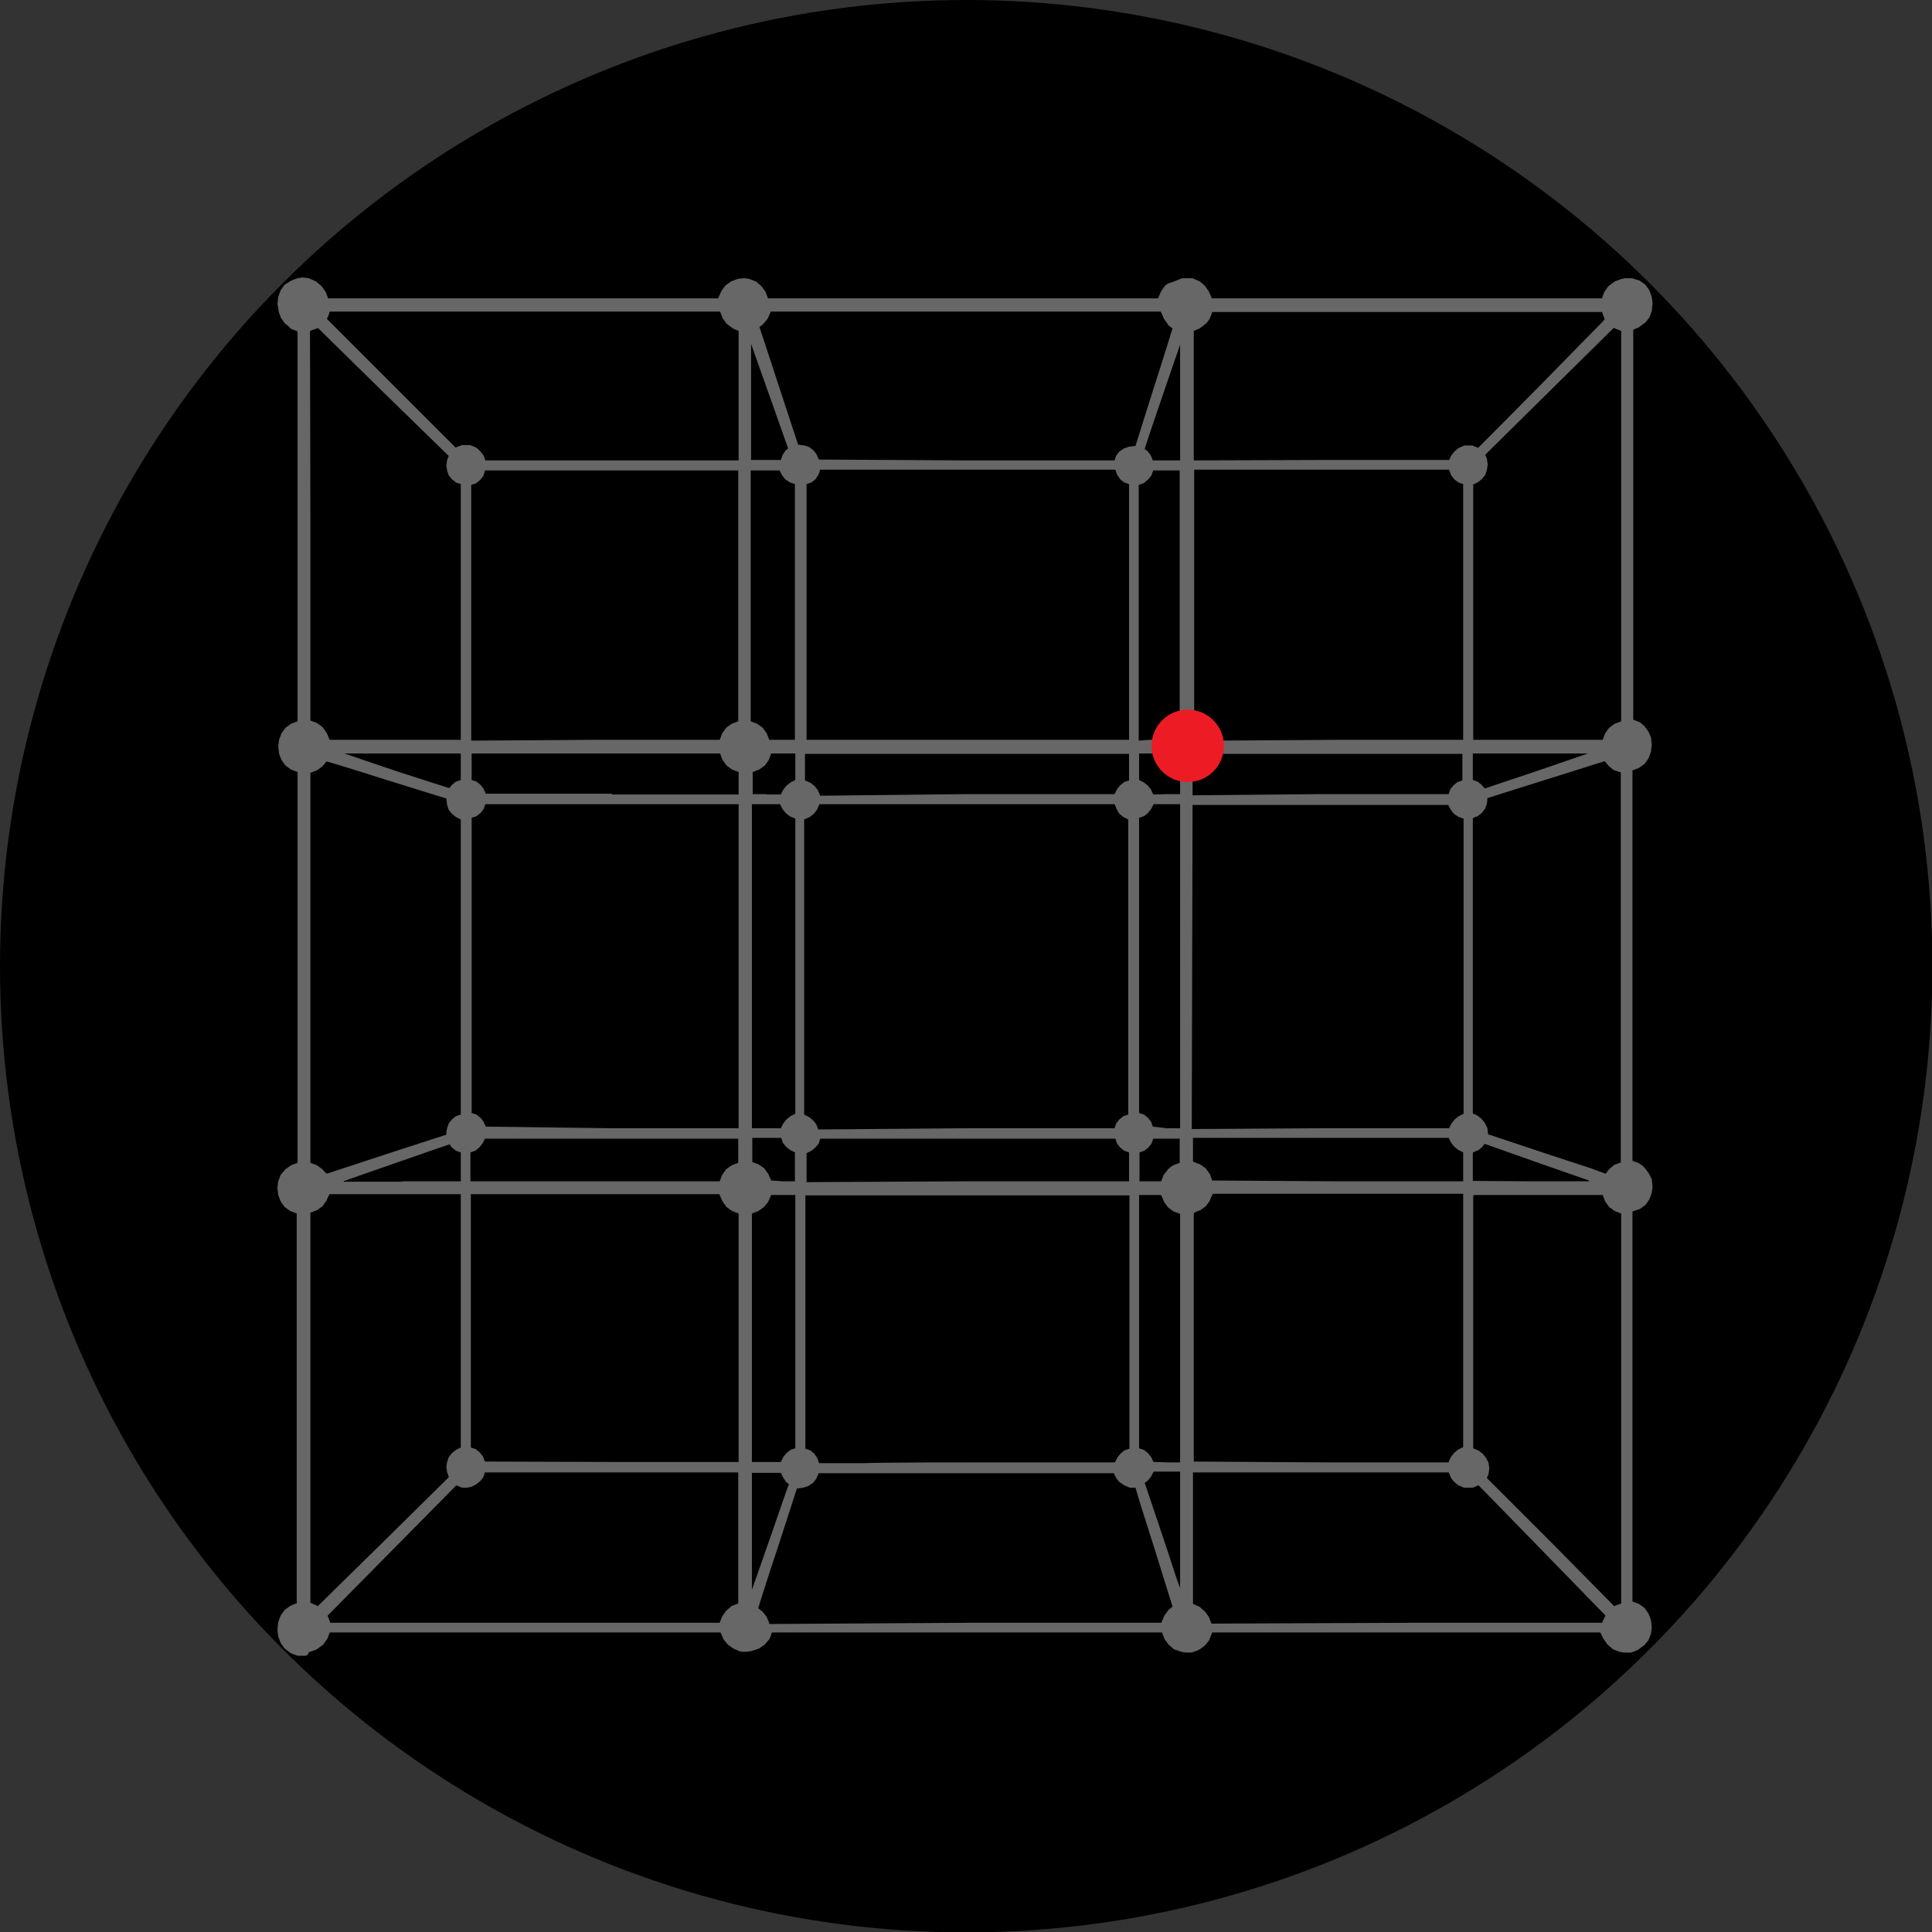 <?xml version="1.0" encoding="utf-8"?>
<!-- Generator: Adobe Illustrator 24.1.2, SVG Export Plug-In . SVG Version: 6.00 Build 0)  -->
<svg version="1.1" id="Layer_1" xmlns="http://www.w3.org/2000/svg" xmlns:xlink="http://www.w3.org/1999/xlink" x="0px" y="0px"
	 viewBox="0 0 480.5 480.5" style="enable-background:new 0 0 480.5 480.5;" xml:space="preserve">
<rect x="0" y="0" width="480.5" height="480.5" fill="#333333" stroke="none"/>
<style type="text/css">
	.st0{fill:#676767;}
	.st1{fill:#ED1C24;}
	.st2{fill:none;}
	.st3{fill:#FFFFFF;stroke:#000000;stroke-miterlimit:10;}
</style>
<circle cx="240.3" cy="240.3" r="240.3"/>
<path id="path3426" class="st0" d="M75.8,411.8c-0.3,0-0.8,0-1.2,0l-0.6,0l-0.8-0.3l-0.8-0.3l-0.8-0.6l-0.8-0.6l-0.5-0.7l-0.5-0.7
	l-0.3-0.8l-0.3-0.8l-0.1-0.8l-0.1-0.8l0.1-1l0.1-1l0.3-0.8l0.3-0.8l0.5-0.7l0.5-0.7l0.7-0.5l0.7-0.5l0.7-0.3
	c0.4-0.2,0.7-0.3,0.8-0.3l0.1,0v-48.5v-48.5l-0.8-0.3l-0.8-0.3l-0.7-0.5l-0.7-0.5l-0.5-0.7l-0.5-0.7l-0.3-0.8l-0.3-0.8l-0.1-0.9
	l-0.1-0.9l0.1-0.8l0.1-0.8l0.3-0.8l0.3-0.8l0.6-0.7l0.6-0.7l0.7-0.5l0.7-0.5l0.8-0.3l0.8-0.3v-48.5V192l-0.8-0.3l-0.8-0.3l-0.7-0.5
	l-0.7-0.5l-0.5-0.7l-0.5-0.7l-0.3-0.8l-0.3-0.8l-0.1-0.9l-0.1-0.9l0.1-0.8l0.1-0.8l0.3-0.8l0.3-0.8l0.5-0.7l0.5-0.7l0.7-0.5l0.7-0.5
	l0.8-0.3l0.8-0.3l0-0.1c0-0.1,0-21.9,0-48.5l0-48.4l-0.8-0.3l-0.8-0.3L71.6,81l-0.7-0.5l-0.5-0.7l-0.5-0.7l-0.3-0.8l-0.3-0.8
	l-0.1-0.9L69,75.6l0.1-0.9l0.1-0.9l0.3-0.8l0.3-0.8l0.5-0.7l0.5-0.7l0.8-0.5l0.8-0.5l0.8-0.3l0.8-0.3l0.6-0.1l0.6-0.1l0.8,0.1
	l0.8,0.1l0.9,0.4l0.9,0.4l0.7,0.6l0.7,0.6l0.5,0.7l0.5,0.7l0.3,0.8l0.3,0.8l48.5,0l48.5,0l0.4-0.9l0.4-0.9l0.5-0.7l0.5-0.7l0.7-0.5
	l0.7-0.5l0.8-0.3l0.8-0.3l0.5-0.1c0.3,0,0.7-0.1,1-0.1s0.7,0,1,0.1l0.5,0.1l0.8,0.3l0.8,0.3l0.7,0.6l0.7,0.6l0.5,0.7l0.5,0.7
	l0.3,0.8l0.3,0.8l48.5,0l48.5,0l0.4-0.9l0.4-0.9l0.5-0.7l0.5-0.7l0.7-0.5L292,70l1-0.4l1-0.4h1.3h1.3l0.9,0.4l0.9,0.4l0.6,0.5
	l0.6,0.5l0.5,0.7l0.5,0.7l0.4,0.9l0.4,0.9l48.5,0l48.5,0l0.3-0.8l0.3-0.8l0.5-0.7l0.5-0.7l0.8-0.6l0.8-0.6l0.8-0.3l0.8-0.3l0.5-0.1
	l0.5-0.1h0.8h0.8l0.4,0.1c0.2,0.1,0.7,0.2,1,0.3l0.6,0.2l0.7,0.5l0.7,0.5l0.5,0.7l0.5,0.7l0.3,0.8l0.3,0.8l0.1,0.8l0.1,0.8l-0.1,1
	l-0.1,1l-0.3,0.8l-0.3,0.8l-0.5,0.6l-0.5,0.6l-0.4,0.3c-0.2,0.2-0.6,0.4-0.8,0.6l-0.4,0.3l-0.7,0.3l-0.7,0.3l0,48.5l0,48.5l0.8,0.3
	l0.8,0.3l0.6,0.5l0.6,0.5l0.5,0.7l0.5,0.7l0.3,0.7l0.3,0.7l0.1,0.9l0.1,0.9l-0.1,0.9l-0.1,0.9l-0.3,0.8l-0.3,0.8l-0.5,0.7l-0.5,0.7
	l-0.7,0.5l-0.7,0.5l-0.8,0.3l-0.8,0.3l0,48.5c0,26.7,0,48.5,0,48.5l0,0.1l0.8,0.3l0.8,0.3l0.6,0.4c0.3,0.2,0.6,0.5,0.7,0.6
	c0.1,0.1,0.4,0.4,0.6,0.8l0.5,0.6l0.4,0.8l0.4,0.8l0.1,0.9l0.1,0.9l-0.1,0.8l-0.1,0.8l-0.3,0.8l-0.3,0.8l-0.5,0.7l-0.5,0.7l-0.7,0.5
	l-0.7,0.5l-0.9,0.3l-0.9,0.3v48.5v48.5l0.8,0.3l0.8,0.3l0.7,0.5l0.7,0.5l0.5,0.7l0.5,0.7l0.3,0.8l0.3,0.8l0.1,0.9l0.1,0.9l-0.1,0.8
	l-0.1,0.8l-0.3,0.8l-0.3,0.8l-0.5,0.6l-0.5,0.6l-0.8,0.6l-0.8,0.6l-0.9,0.4l-0.9,0.3l-0.9,0l-0.9,0l-0.5-0.1l-0.5-0.1l-0.8-0.3
	l-0.8-0.3l-0.7-0.6l-0.7-0.6l-0.5-0.7l-0.5-0.7l-0.4-0.8l-0.4-0.8H350h-48.5l-0.1,0.2c0,0.1-0.2,0.5-0.4,1l-0.3,0.8l-0.5,0.6
	l-0.5,0.6l-0.6,0.5c-0.3,0.2-0.7,0.5-0.9,0.6c-0.1,0.1-0.6,0.3-1,0.4l-0.8,0.3l-0.8,0l-0.8,0l-0.5-0.1l-0.5-0.1l-0.9-0.3l-0.9-0.3
	l-0.7-0.6l-0.7-0.6l-0.5-0.7l-0.5-0.7l-0.3-0.8l-0.3-0.8l-48.5,0l-48.5,0l-0.3,0.8l-0.3,0.8l-0.6,0.7l-0.6,0.7l-0.7,0.5l-0.7,0.5
	l-0.9,0.3l-0.9,0.3l-0.6,0.1l-0.6,0.1l-0.7,0l-0.7,0l-0.3-0.1c-0.2,0-0.6-0.2-1-0.4l-0.7-0.3l-0.7-0.5l-0.7-0.5l-0.5-0.6l-0.5-0.6
	l-0.4-0.9l-0.4-0.9h-48.5H82l-0.3,0.8l-0.3,0.8l-0.5,0.7l-0.5,0.7l-0.8,0.6l-0.8,0.6l-0.8,0.3l-0.8,0.3l-0.4,0.1
	C76.6,411.7,76.2,411.8,75.8,411.8L75.8,411.8z M130.6,403.6H179l0.3-0.8l0.3-0.8l0.5-0.7l0.5-0.7l0.7-0.6l0.7-0.6l0.8-0.3l0.8-0.3
	v-16.3v-16.3l-31.5,0l-31.5,0l-0.2,0.6l-0.2,0.6l-0.4,0.5l-0.4,0.5l-0.5,0.4l-0.5,0.4l-0.6,0.3l-0.6,0.3l-0.6,0.1l-0.6,0.1l-0.6,0
	l-0.5,0l-0.7-0.3l-0.7-0.3l-16,16.2l-16,16.2l0,0.1c0,0.1,0.2,0.4,0.3,0.8c0.2,0.4,0.3,0.8,0.3,0.8l0,0.1H130.6L130.6,403.6z
	 M240.3,403.6l48.5,0l0.4-0.9l0.4-0.9l0.5-0.7l0.5-0.7l0.5-0.4l0.5-0.4l0-0.1c0-0.1-2-6.3-4.3-13.8c-2.4-7.5-4.5-14.2-4.6-14.7
	l-0.3-1l-0.7,0l-0.7,0l-0.7-0.3l-0.7-0.3l-0.6-0.4l-0.6-0.4l-0.4-0.5l-0.4-0.5l-0.3-0.6l-0.3-0.6l-36.7,0l-36.7,0l-0.3,0.7l-0.3,0.7
	l-0.4,0.5l-0.4,0.5l-0.6,0.4l-0.6,0.4l-0.6,0.2l-0.6,0.2l-0.8,0.1l-0.8,0.1l-4.8,14.8c-2.7,8.1-4.8,14.8-4.8,14.9v0.1l0.5,0.4
	l0.5,0.4l0.5,0.6l0.5,0.6l0.3,0.7c0.2,0.4,0.4,0.8,0.4,1l0.1,0.2L240.3,403.6L240.3,403.6z M350,403.6h48.5v-0.1
	c0-0.1,0.2-0.5,0.4-0.9l0.4-0.8l-14.7-15.1c-8.1-8.3-15.2-15.6-15.8-16.2l-1.1-1.1l-0.7,0.3l-0.7,0.3h-1.1h-1.1l-0.7-0.3l-0.7-0.3
	l-0.5-0.4l-0.5-0.4l-0.4-0.5l-0.4-0.5l-0.3-0.7l-0.3-0.7l-31.8,0l-31.8,0l0,16.3l0,16.3l0.1,0.1l0.1,0.1l0.7,0.3l0.7,0.3l0.7,0.6
	l0.7,0.6l0.5,0.7l0.5,0.7l0.2,0.6c0.1,0.3,0.3,0.7,0.3,0.8l0.1,0.2L350,403.6L350,403.6z M79.1,399.4c0,0,7.3-7.2,16.3-16l16.2-16
	v-0.1c0,0-0.1-0.3-0.2-0.6l-0.2-0.5l-0.1-0.7l-0.1-0.7l0.1-0.6l0.1-0.6l0.2-0.6l0.2-0.6l0.4-0.5l0.4-0.5l0.5-0.4l0.5-0.4l0.6-0.3
	l0.6-0.3l0-10.9c0-6,0-20.2,0-31.5l0-20.6H98.3H82l-0.1,0.1c0,0-0.2,0.4-0.4,0.8l-0.3,0.7l-0.5,0.7l-0.5,0.7l-0.7,0.5l-0.7,0.5
	l-0.8,0.3l-0.8,0.3l0,48.5l0,48.5L78,399c0.4,0.1,0.8,0.3,0.9,0.4C79,399.4,79.1,399.4,79.1,399.4L79.1,399.4z M401.5,399.5
	c0,0,0.1,0,0.1-0.1c0,0,0.4-0.2,0.8-0.3l0.8-0.3l0-48.5l0-48.5l-0.8-0.3l-0.8-0.3l-0.7-0.5l-0.7-0.5l-0.5-0.7l-0.5-0.7l-0.3-0.8
	l-0.3-0.8l-16,0l-16,0l-0.1,0.1l-0.1,0.1v31.4v31.4l0.7,0.3l0.7,0.3l0.5,0.4l0.5,0.4l0.4,0.5l0.4,0.5l0.3,0.6l0.3,0.6l0.1,0.7
	l0.1,0.7l-0.1,0.7l-0.1,0.7l-0.2,0.5l-0.2,0.5l16,16L401.5,399.5L401.5,399.5L401.5,399.5z M187,395.4c0,0,2.1-5.9,4.6-13.1
	c2.5-7.2,4.5-13.1,4.6-13.1l0-0.1l-0.3-0.2l-0.3-0.2l-0.4-0.6l-0.4-0.6l-0.3-0.6l-0.3-0.6l-3.6,0l-3.6,0v14.7L187,395.4L187,395.4
	L187,395.4z M293.5,395L293.5,395l0-14.5l0-14.5h-3.3h-3.3l-0.3,0.6l-0.3,0.6l-0.4,0.5l-0.4,0.5l-0.4,0.3l-0.4,0.3l3.4,10.1
	c1.9,5.6,3.8,11.4,4.3,13L293.5,395L293.5,395L293.5,395z M251.4,363.7h25.9l0.3-0.6l0.3-0.6l0.4-0.5l0.4-0.5l0.5-0.4l0.5-0.4
	l0.6-0.2l0.6-0.2l0-31.5l0-31.5h-40.3h-40.3v31.5v31.5l0.6,0.2l0.6,0.2l0.5,0.4l0.5,0.4l0.4,0.6l0.4,0.6l0.2,0.6l0.2,0.6l10.9,0
	C220.6,363.7,237.1,363.7,251.4,363.7L251.4,363.7z M290.2,363.7l3.3,0l0-30.9l0-30.9l-0.8-0.3l-0.8-0.3l-0.7-0.5l-0.7-0.5l-0.5-0.7
	l-0.5-0.7l-0.3-0.8c-0.2-0.4-0.4-0.8-0.4-0.8l-0.1-0.1l-2.7,0l-2.7,0l0,31.5l0,31.5l0.6,0.2l0.6,0.2l0.5,0.4l0.5,0.4l0.4,0.5
	l0.4,0.5l0.2,0.4c0.1,0.2,0.2,0.5,0.3,0.6l0.1,0.2L290.2,363.7L290.2,363.7z M328.6,363.7h31.7v-0.1c0,0,0.1-0.4,0.3-0.7l0.3-0.6
	l0.4-0.5l0.4-0.5l0.5-0.4l0.5-0.4l0.6-0.3l0.6-0.3v-31.5v-31.5l-31.1,0l-31.1,0l-0.1,0.1c0,0-0.2,0.4-0.4,0.8l-0.3,0.8l-0.5,0.7
	l-0.5,0.7l-0.7,0.5l-0.7,0.5l-0.6,0.2c-0.3,0.1-0.7,0.3-0.8,0.4l-0.2,0.1v30.9v30.9l0,0l0,0L328.6,363.7L328.6,363.7z M152.2,363.6
	h31.5v-30.9v-30.9l-0.8-0.3l-0.8-0.3l-0.7-0.5l-0.7-0.5l-0.5-0.7l-0.5-0.7l-0.4-0.9l-0.4-0.9h-30.9h-30.9v31.5v31.5l0.6,0.2l0.6,0.2
	l0.5,0.4l0.5,0.4l0.4,0.5l0.4,0.5l0.2,0.5c0.1,0.3,0.2,0.6,0.3,0.7l0,0.1L152.2,363.6L152.2,363.6z M190.6,363.6l3.6,0l0.3-0.6
	l0.3-0.6l0.4-0.5l0.4-0.5l0.5-0.4l0.5-0.4l0.6-0.2l0.6-0.2v-31.5v-31.5h-3h-3l-0.4,0.9l-0.4,0.9l-0.5,0.6l-0.5,0.6l-0.7,0.5
	l-0.7,0.5l-0.8,0.3l-0.8,0.3l0,30.9l0,30.9L190.6,363.6L190.6,363.6z M100,293.8h14.6v-3.6v-3.6l-0.6-0.2l-0.6-0.2l-0.5-0.4
	l-0.5-0.4l-0.3-0.4c-0.1-0.2-0.3-0.4-0.3-0.4s-5.9,2-13,4.5c-7.1,2.5-13,4.5-13.1,4.6l-0.2,0v0.1v0.1H100L100,293.8z M148.1,293.8
	l30.9,0l0.3-0.8l0.3-0.8l0.5-0.7l0.5-0.7l0.7-0.5l0.7-0.5l0.8-0.3l0.8-0.3l0-3l0-3l-31.5,0l-31.5,0l-0.3,0.6l-0.3,0.6l-0.4,0.5
	l-0.4,0.5l-0.5,0.4l-0.5,0.4l-0.6,0.2l-0.6,0.2v3.6v3.6l0,0l0,0L148.1,293.8L148.1,293.8z M194.7,293.8l3,0v-3.6v-3.6l-0.6-0.3
	l-0.6-0.3l-0.5-0.4l-0.5-0.4l-0.4-0.5l-0.4-0.5l-0.2-0.6l-0.2-0.6l-3.6,0l-3.6,0l0,3l0,3l0.8,0.3l0.8,0.3l0.7,0.5l0.7,0.5l0.5,0.7
	l0.5,0.7l0.2,0.5c0.1,0.3,0.3,0.7,0.4,0.8l0.1,0.3L194.7,293.8L194.7,293.8z M240.5,293.8h40.3v-3.6v-3.6l-0.6-0.2l-0.6-0.2
	l-0.5-0.4l-0.5-0.4l-0.4-0.5l-0.4-0.5l-0.2-0.6l-0.2-0.6l-36.7,0l-36.7,0l-0.2,0.6l-0.2,0.6l-0.4,0.5l-0.4,0.5l-0.5,0.4l-0.5,0.4
	l-0.6,0.3l-0.6,0.3l0,3.5c0,1.9,0,3.5,0,3.6l0,0.1L240.5,293.8L240.5,293.8z M286,293.8l2.8,0l0.3-0.8l0.3-0.8l0.5-0.6
	c0.3-0.3,0.5-0.7,0.6-0.8c0.1-0.1,0.4-0.3,0.7-0.6l0.6-0.4l0.8-0.3l0.8-0.3v-3v-3h-3.3h-3.3l-0.2,0.6l-0.2,0.6l-0.4,0.5l-0.4,0.5
	l-0.5,0.4l-0.5,0.4l-0.6,0.2l-0.6,0.2v3.6v3.6L286,293.8L286,293.8z M332.7,293.8l31.2,0v-3.6v-3.6l-0.6-0.3l-0.6-0.3l-0.5-0.4
	l-0.5-0.4l-0.4-0.5l-0.4-0.5l-0.3-0.6l-0.3-0.6h-31.8h-31.8l0,2.9l0,2.9l0.1,0.1l0.1,0.1l0.8,0.3l0.8,0.3l0.7,0.5l0.7,0.5l0.5,0.7
	l0.5,0.7l0.3,0.8l0.3,0.8L332.7,293.8L332.7,293.8z M380.8,293.8h14.4v-0.1v-0.1l-12.9-4.5c-7.1-2.5-13-4.6-13-4.6l-0.1,0l-0.3,0.4
	l-0.3,0.4l-0.5,0.4l-0.5,0.4l-0.6,0.2c-0.3,0.1-0.6,0.3-0.6,0.3l-0.1,0.1v3.5v3.5l0,0l0,0L380.8,293.8L380.8,293.8z M81.3,291.9
	c0,0,6.7-2.2,14.9-4.9l14.8-4.8v-0.3c0-0.1,0-0.5,0.1-0.8l0.1-0.5l0.2-0.6l0.2-0.6l0.4-0.5l0.4-0.5l0.5-0.4l0.5-0.4l0.6-0.2l0.6-0.2
	l0-36.7l0-36.7l-0.6-0.3l-0.6-0.3l-0.5-0.4l-0.5-0.4l-0.4-0.5l-0.4-0.5l-0.2-0.6l-0.2-0.6l-0.1-0.8l-0.1-0.8l-14.8-4.6
	c-8.1-2.6-14.8-4.6-14.9-4.6h-0.1l-0.5,0.6l-0.5,0.6l-0.7,0.5l-0.7,0.5l-0.8,0.3l-0.8,0.3l0,48.5l0,48.5l0.8,0.3l0.8,0.3l0.7,0.5
	l0.7,0.5l0.5,0.6L81.3,291.9L81.3,291.9L81.3,291.9z M399.3,291.9c0,0,0.3-0.2,0.5-0.6l0.5-0.6l0.6-0.5l0.6-0.5l0.8-0.3l0.8-0.3
	l0-29.8c0-16.4,0-38.2,0-48.5l0-18.7l-0.9-0.3l-0.9-0.3l-0.6-0.5l-0.6-0.5l-0.5-0.6c-0.3-0.3-0.5-0.6-0.5-0.6c0,0-6.6,2.1-14.6,4.6
	l-14.6,4.6v0.3c0,0.2,0,0.6-0.1,0.9l-0.1,0.5l-0.2,0.5l-0.2,0.5l-0.4,0.5l-0.4,0.5l-0.5,0.4l-0.5,0.4l-0.6,0.2
	c-0.3,0.1-0.6,0.3-0.6,0.3l0,0l0,36.7l0,36.7l0.6,0.3l0.6,0.3l0.5,0.4l0.5,0.4l0.4,0.5l0.4,0.5l0.3,0.6l0.3,0.6l0.1,0.8l0.1,0.8
	l10.8,3.6c5.9,2,12.5,4.1,14.6,4.8C397.6,291.3,399.3,291.9,399.3,291.9L399.3,291.9z M152.2,280.6h31.5v-40.3V200l-31.5,0l-31.5,0
	l-0.2,0.6l-0.2,0.6l-0.4,0.5l-0.4,0.5l-0.5,0.4l-0.5,0.4l-0.6,0.2l-0.6,0.2l0,36.7l0,36.7l0.6,0.2l0.6,0.2l0.5,0.4l0.5,0.4l0.4,0.5
	l0.4,0.5l0.1,0.3c0.1,0.2,0.2,0.4,0.3,0.6l0.1,0.3L152.2,280.6L152.2,280.6z M190.6,280.6l3.6,0l0.3-0.6l0.3-0.6l0.4-0.5l0.4-0.5
	l0.5-0.4l0.5-0.4l0.6-0.3l0.6-0.3l0-36.7l0-36.7l-0.7-0.3l-0.7-0.3l-0.5-0.4l-0.5-0.4l-0.4-0.5l-0.4-0.5l-0.3-0.6l-0.3-0.6h-3.6H187
	v40.3v40.3L190.6,280.6L190.6,280.6z M240.5,280.6h36.7l0.2-0.6l0.2-0.6l0.4-0.5l0.4-0.5l0.5-0.4l0.5-0.4l0.6-0.2l0.6-0.2l0-36.7
	l0-36.7l-0.6-0.3l-0.6-0.3l-0.5-0.4l-0.5-0.4l-0.3-0.5l-0.3-0.5l-0.3-0.7l-0.3-0.7l-36.7,0l-36.7,0l-0.3,0.7l-0.3,0.7l-0.4,0.5
	l-0.4,0.5l-0.5,0.4l-0.5,0.4l-0.7,0.3l-0.7,0.3l0,36.7l0,36.7l0.6,0.3l0.6,0.3l0.5,0.4l0.5,0.4l0.4,0.5l0.4,0.5l0.2,0.5
	c0.1,0.2,0.2,0.5,0.2,0.6l0.1,0.2L240.5,280.6L240.5,280.6z M290.2,280.6h3.3l0-40.3l0-40.3h-3.3h-3.3l-0.3,0.6l-0.3,0.6l-0.4,0.5
	l-0.4,0.5l-0.5,0.4l-0.5,0.4l-0.6,0.2l-0.6,0.2l0,36.7l0,36.7l0.6,0.2l0.6,0.2l0.5,0.4l0.5,0.4l0.4,0.5l0.4,0.5l0.2,0.6l0.2,0.6
	L290.2,280.6L290.2,280.6z M328.6,280.6l31.8,0l0.3-0.6l0.3-0.6l0.4-0.5l0.4-0.5l0.5-0.4l0.5-0.4l0.6-0.3l0.6-0.3l0-36.7l0-36.7
	l-0.6-0.2l-0.6-0.2l-0.6-0.4l-0.6-0.4l-0.4-0.5l-0.4-0.5l-0.3-0.6l-0.3-0.6l-31.8,0l-31.8,0l-0.1,40.2l-0.1,40.2l0,0.1l0,0.1
	L328.6,280.6L328.6,280.6z M152.2,197.6h31.5v-2.8V192l-0.8-0.3l-0.8-0.3l-0.7-0.5l-0.7-0.5l-0.5-0.7l-0.5-0.7l-0.3-0.8l-0.3-0.8
	h-30.9h-30.9l0,3.3l0,3.3l0.6,0.2l0.6,0.2l0.5,0.4l0.5,0.4l0.4,0.5l0.4,0.5l0.1,0.3c0.1,0.2,0.2,0.4,0.3,0.6l0.1,0.3H152.2
	L152.2,197.6z M190.6,197.6h3.6l0.3-0.6l0.3-0.6l0.4-0.5l0.4-0.5l0.5-0.4l0.5-0.4l0.6-0.3l0.6-0.3v-3.3v-3.3h-3h-3l-0.3,0.8
	l-0.3,0.8l-0.5,0.7l-0.5,0.7l-0.7,0.5l-0.7,0.5l-0.8,0.3l-0.8,0.3v2.8v2.7H190.6L190.6,197.6z M240.5,197.5l36.7,0l0.3-0.6l0.3-0.6
	l0.4-0.5l0.4-0.5l0.5-0.4l0.5-0.4l0.6-0.2l0.6-0.2l0-3.3l0-3.3h-40.3h-40.3v3.3v3.3l0.7,0.3l0.7,0.3l0.5,0.4l0.5,0.4l0.4,0.5
	l0.4,0.5l0.3,0.7l0.3,0.7L240.5,197.5L240.5,197.5z M290.2,197.5l3.3,0v-2.7V192l-0.8-0.3l-0.8-0.3l-0.7-0.5l-0.7-0.5l-0.5-0.7
	l-0.5-0.7l-0.3-0.8l-0.3-0.8l-2.8,0l-2.8,0v3.3v3.3l0.6,0.3l0.6,0.3l0.5,0.4l0.5,0.4l0.4,0.5l0.4,0.5l0.1,0.3
	c0.1,0.2,0.2,0.4,0.3,0.6l0.1,0.3L290.2,197.5L290.2,197.5z M328.5,197.5l31.8,0l0.2-0.6l0.2-0.6l0.4-0.5l0.4-0.5l0.5-0.4l0.5-0.4
	l0.6-0.2l0.6-0.2v-3.3v-3.3h-31.2h-31.2l-0.2,0.6c-0.1,0.3-0.3,0.7-0.4,0.8l-0.1,0.3l-0.5,0.7l-0.5,0.7l-0.7,0.5l-0.7,0.5l-0.8,0.3
	l-0.8,0.3v2.8v2.8L328.5,197.5L328.5,197.5z M111.7,196L111.7,196l0.4-0.4l0.3-0.4l0.5-0.4l0.5-0.4l0.6-0.2l0.6-0.2l0-3.3l0-3.3
	h-14.5H85.7l0,0c0,0,5.8,2,12.9,4.4C105.8,194.1,111.6,196,111.7,196L111.7,196z M369.3,196.1c0,0,5.8-2,12.8-4.3
	c7-2.4,12.8-4.4,12.8-4.4c0,0-6.4,0-14.3,0h-14.3v3.3v3.3l0.6,0.2l0.6,0.2l0.5,0.4l0.5,0.4l0.3,0.4
	C369.1,195.9,369.3,196.1,369.3,196.1L369.3,196.1z M98.3,184h16.3v-31.8v-31.8l-0.6-0.2l-0.6-0.2l-0.5-0.4l-0.5-0.4l-0.4-0.5
	l-0.4-0.5l-0.2-0.6l-0.2-0.6l-0.1-0.6l-0.1-0.6l0.1-0.7l0.1-0.7l0.2-0.5c0.1-0.3,0.2-0.5,0.2-0.5c0,0-7.3-7.1-16.2-15.8L79.1,81.6
	l-0.3,0.1c-0.2,0.1-0.6,0.2-0.9,0.3c-0.3,0.1-0.6,0.2-0.7,0.3l-0.1,0.1l0.1,48.4l0,48.4l0.8,0.3l0.8,0.3l0.7,0.5l0.7,0.5l0.5,0.7
	l0.5,0.7l0.3,0.6c0.1,0.3,0.3,0.7,0.3,0.8L82,184L98.3,184L98.3,184z M148.1,184H179l0.3-0.8l0.3-0.8l0.5-0.7l0.5-0.7l0.7-0.5
	l0.7-0.5l0.8-0.3l0.8-0.3l0-31.2l0-31.2h-31.5h-31.5v0.1c0,0.1-0.1,0.4-0.2,0.7l-0.2,0.6l-0.4,0.5l-0.4,0.5l-0.5,0.4l-0.5,0.4
	l-0.6,0.2l-0.6,0.2l0,31.8l0,31.8L148.1,184L148.1,184z M194.7,184h3l0-31.8l0-31.8l-0.6-0.2l-0.6-0.2l-0.6-0.4l-0.6-0.4l-0.4-0.5
	l-0.4-0.5l-0.3-0.6l-0.3-0.6l-3.6,0l-3.6,0v31.2v31.2l0.8,0.3l0.8,0.3l0.7,0.5l0.7,0.5l0.5,0.7l0.5,0.7l0.3,0.8l0.3,0.8L194.7,184
	L194.7,184z M240.5,184h40.3v-31.8v-31.8l-0.6-0.2l-0.6-0.2l-0.5-0.4l-0.5-0.4l-0.4-0.6l-0.4-0.6l-0.2-0.6l-0.2-0.6l-36.7,0l-36.7,0
	l-0.2,0.6l-0.2,0.6l-0.4,0.6l-0.4,0.6l-0.5,0.4l-0.5,0.4l-0.6,0.2l-0.6,0.2l0,31.7c0,17.4,0,31.7,0,31.8l0,0.1L240.5,184L240.5,184z
	 M286,184l2.8,0l0.3-0.8l0.3-0.8l0.5-0.7l0.5-0.7l0.7-0.5l0.7-0.5l0.8-0.3l0.8-0.3l0-31.2l0-31.2h-3.3h-3.3l-0.2,0.6l-0.2,0.6
	l-0.4,0.5l-0.4,0.5l-0.6,0.5l-0.6,0.5l-0.6,0.2l-0.6,0.2v31.8v31.8L286,184L286,184z M332.7,184h31.2l0-31.8l0-31.8l-0.6-0.2
	l-0.6-0.2l-0.5-0.4l-0.5-0.4l-0.4-0.5l-0.4-0.5l-0.2-0.6c-0.1-0.3-0.3-0.7-0.3-0.7l0-0.1l-14,0c-7.7,0-22,0-31.7,0h-17.7v31.2v31.2
	l0.7,0.3l0.7,0.3l0.8,0.6l0.8,0.6l0.5,0.7l0.5,0.7l0.4,0.9l0.4,0.9L332.7,184L332.7,184z M382.5,184l16.1,0l0.3-0.8l0.3-0.8l0.5-0.7
	l0.5-0.7l0.7-0.5l0.7-0.5l0.8-0.3l0.8-0.3v-48.5V82.3l-0.8-0.3c-0.4-0.2-0.9-0.3-0.9-0.4l-0.1-0.1l-14.4,14.2
	c-7.9,7.8-15.1,14.9-16,15.8l-1.6,1.6l0.2,0.5l0.2,0.5l0.1,0.7l0.1,0.7l-0.1,0.7l-0.1,0.7l-0.2,0.6l-0.2,0.6l-0.4,0.5l-0.4,0.5
	l-0.5,0.4l-0.5,0.4l-0.6,0.3l-0.6,0.3v31.8V184L382.5,184L382.5,184z M152.2,114.5h31.5V98.4V82.3L183,82l-0.7-0.3l-0.8-0.6
	l-0.8-0.6l-0.5-0.7l-0.5-0.7l-0.3-0.8l-0.3-0.8h-48.5H82l-0.1,0.3c0,0.2-0.2,0.6-0.3,0.9l-0.3,0.6l16,16l16,16l0.8-0.3l0.8-0.3h1h1
	l0.5,0.2c0.3,0.1,0.7,0.2,0.9,0.4l0.4,0.2l0.4,0.4l0.4,0.4l0.4,0.5l0.4,0.5l0.2,0.6l0.2,0.6L152.2,114.5L152.2,114.5z M190.6,114.4
	l3.6,0l0.2-0.6l0.2-0.6l0.4-0.6l0.4-0.6l0.3-0.2c0.2-0.1,0.3-0.3,0.3-0.3c0,0-2.1-5.9-4.6-13c-2.5-7.1-4.6-12.9-4.6-13
	c0,0,0,6.5,0,14.4v14.5L190.6,114.4L190.6,114.4z M240.5,114.5h36.7l0.2-0.6l0.2-0.6l0.4-0.5l0.4-0.5l0.6-0.4l0.6-0.4l0.6-0.2
	l0.6-0.2l0.8-0.1l0.8-0.1l4.6-14.6c2.6-8,4.6-14.6,4.6-14.6c0,0-0.2-0.2-0.5-0.4l-0.5-0.4L290,80l-0.5-0.7l-0.4-0.9l-0.4-0.9
	l-48.5,0l-48.5,0l-0.4,0.9l-0.4,0.9l-0.6,0.7l-0.6,0.7l-0.4,0.3l-0.4,0.3v0.1c0,0,2.2,6.6,4.8,14.6l4.8,14.6l0.8,0.1l0.8,0.1
	l0.6,0.2l0.6,0.2l0.5,0.4l0.5,0.4l0.4,0.5l0.4,0.5l0.2,0.5c0.1,0.3,0.2,0.5,0.3,0.6l0.1,0.2L240.5,114.5L240.5,114.5z M290.2,114.5
	h3.3v-14.3V85.9l-0.1,0.1c0,0-2,5.8-4.4,12.8c-2.4,7-4.3,12.7-4.3,12.8v0.1l0.3,0.2l0.3,0.2l0.4,0.5l0.4,0.5l0.2,0.4
	c0.1,0.2,0.2,0.5,0.3,0.7l0.1,0.3L290.2,114.5L290.2,114.5z M328.6,114.4l31.8,0l0.3-0.6l0.3-0.6l0.4-0.5l0.4-0.5l0.5-0.4l0.5-0.4
	l0.7-0.3l0.7-0.3h1h1l0.7,0.3c0.4,0.1,0.7,0.3,0.7,0.3c0,0,6.8-6.8,15.1-15.2c8.2-8.4,15.3-15.6,15.7-16l0.7-0.8l-0.3-0.8
	c-0.2-0.4-0.3-0.8-0.3-0.9v-0.1H350h-48.5l-0.3,0.8l-0.3,0.8l-0.4,0.6c-0.2,0.3-0.5,0.6-0.6,0.7c-0.1,0.1-0.5,0.4-0.9,0.7l-0.7,0.5
	l-0.7,0.3l-0.7,0.3l0,16.1l0,16.1L328.6,114.4L328.6,114.4z"/>
<circle class="st1" cx="295.4" cy="185.5" r="9"/>
<line class="st2" x1="296.8" y1="82.2" x2="295.6" y2="411.8"/>
<path class="st3" d="M69,69.2"/>
</svg>
